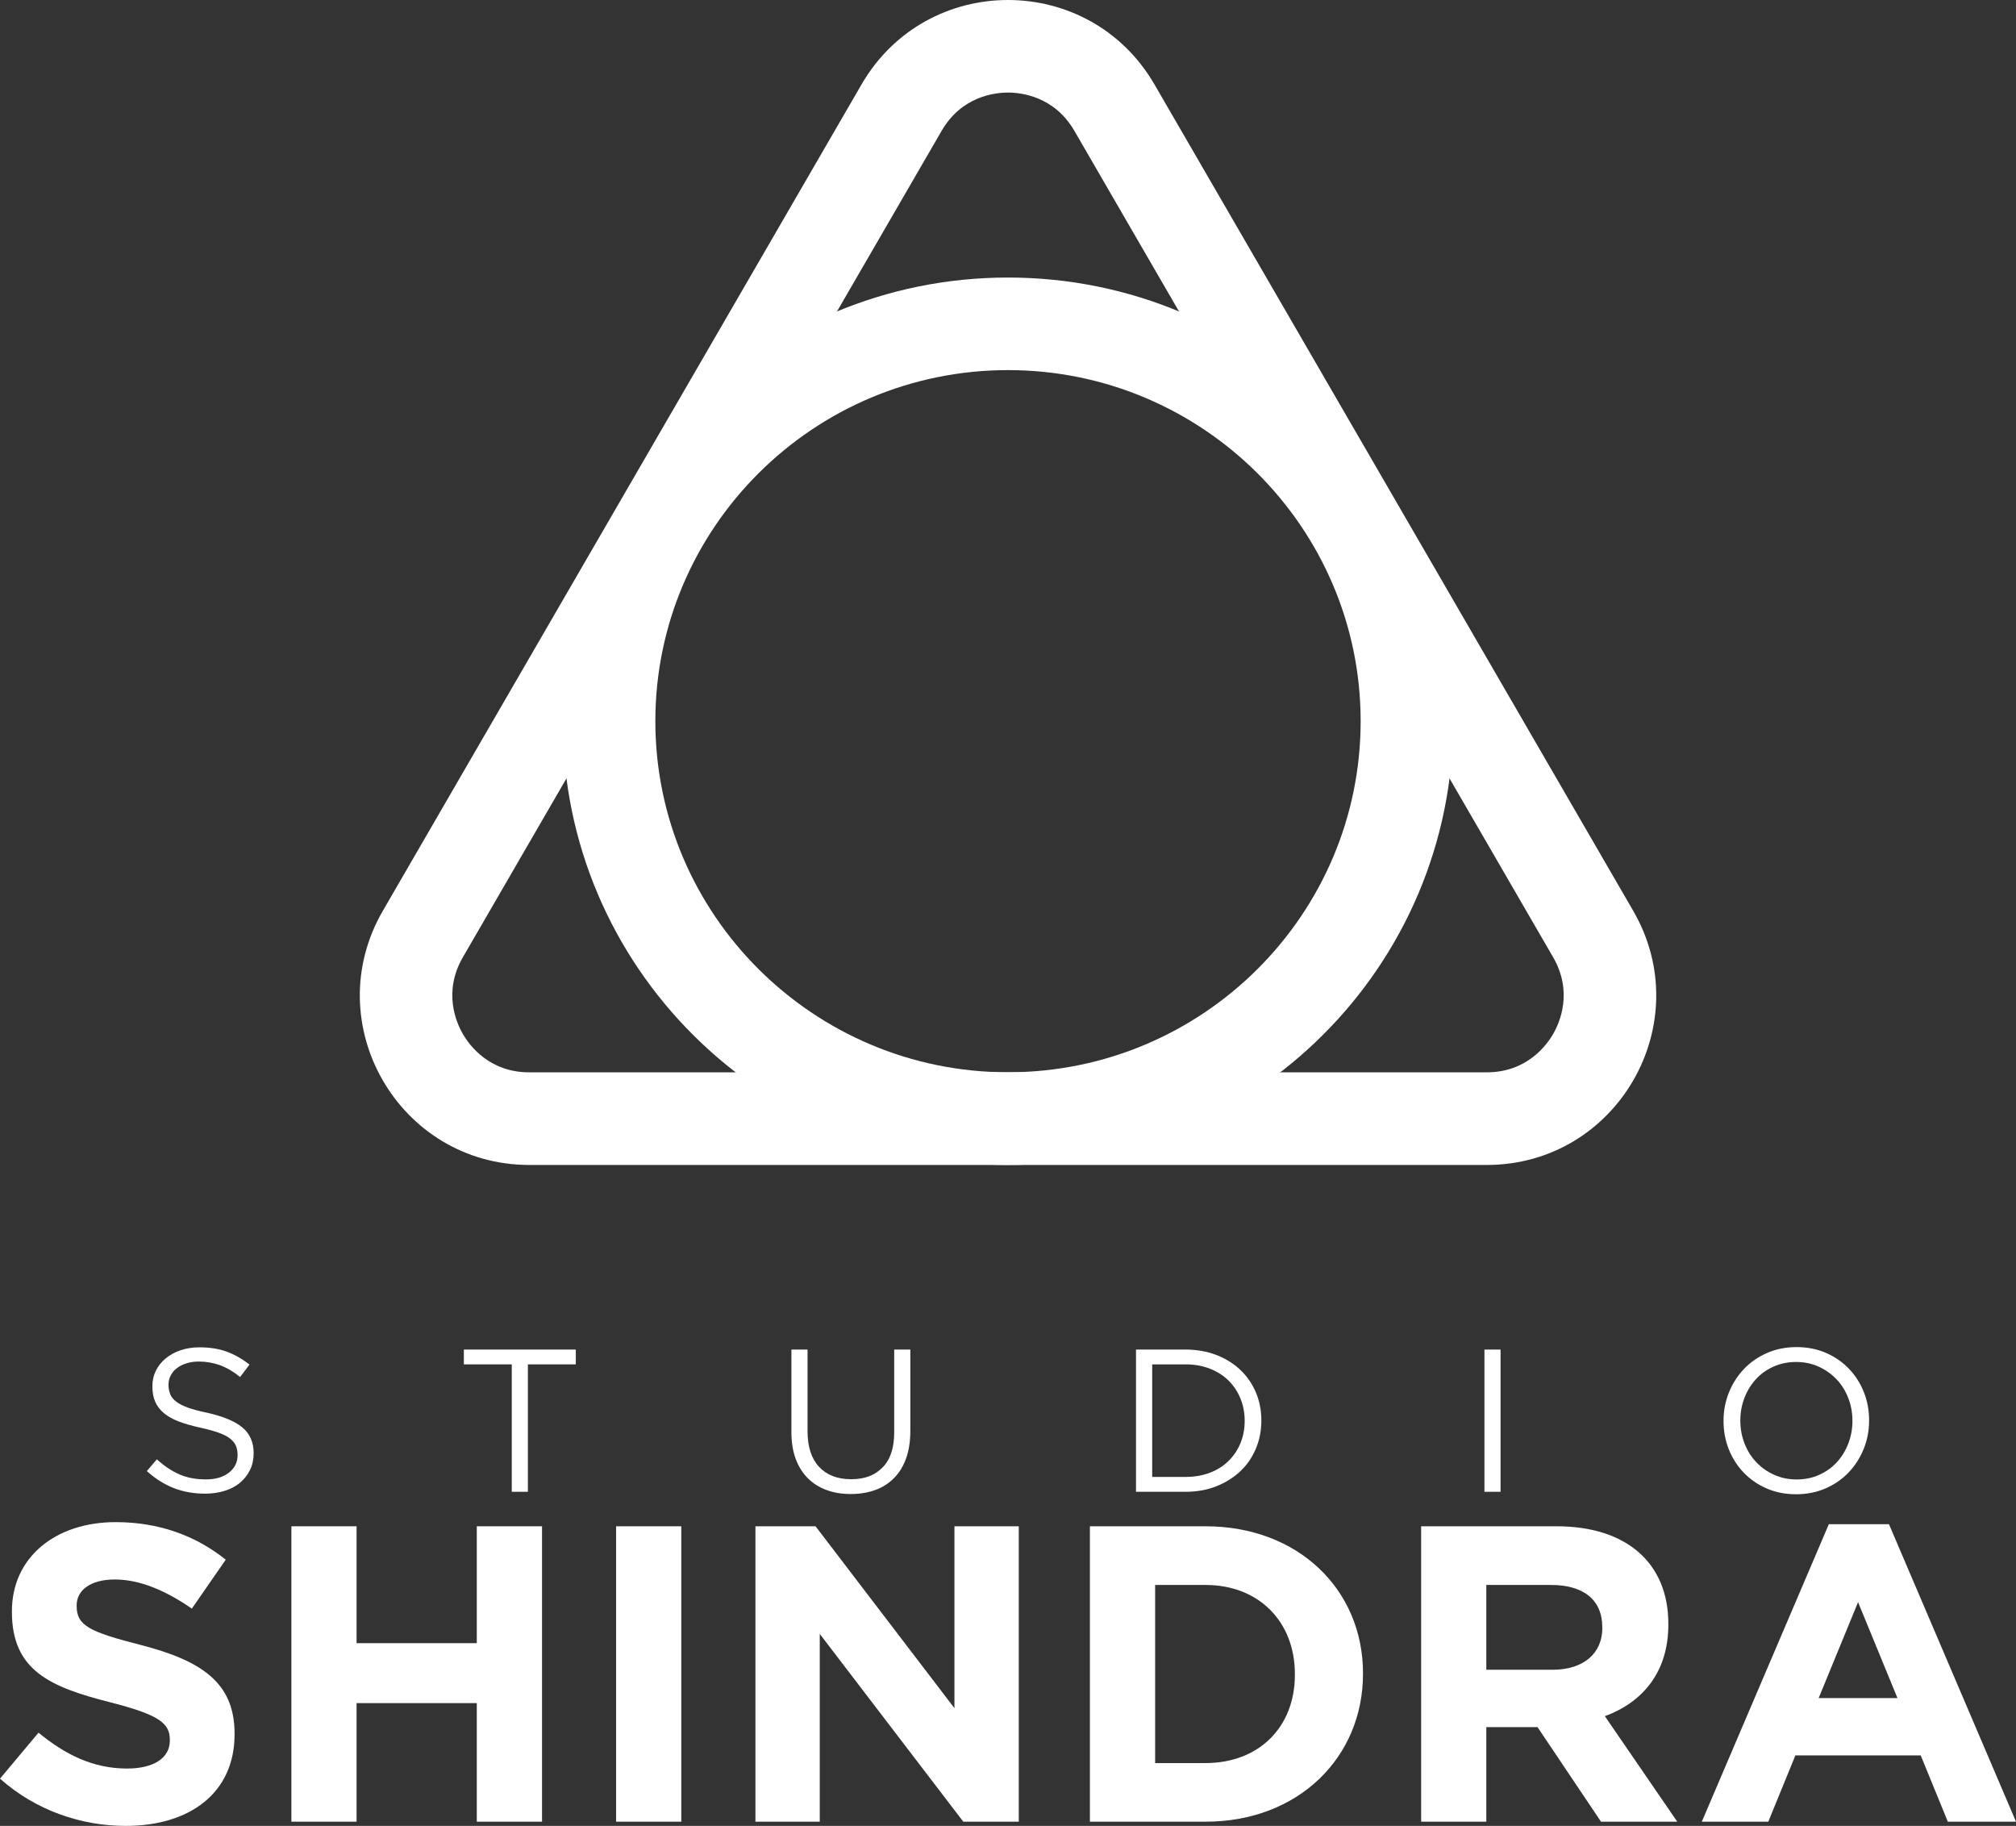 <?xml version="1.0" encoding="UTF-8"?><svg id="_レイヤー_2" xmlns="http://www.w3.org/2000/svg" viewBox="0 0 335 303.36"><rect x="0" y="0" width="335" height="303.36" fill="#333333" stroke="none"/><defs><style>.cls-1{fill:#fff;}</style></defs><g id="_レイヤー_1-2"><path class="cls-1" d="M167.5,15.38c2.21,0,7.7.62,11.03,6.36l79.55,137.29c3.33,5.75,1.12,10.84.01,12.75-1.11,1.92-4.4,6.38-11.04,6.38H87.95c-6.65,0-9.94-4.46-11.04-6.38-1.11-1.92-3.32-7,.01-12.75L156.47,21.74c3.32-5.74,8.82-6.36,11.03-6.36M167.5,0c-9.46,0-18.92,4.68-24.34,14.03L63.62,151.32c-10.86,18.75,2.67,42.23,24.34,42.23h159.09c21.67,0,35.2-23.48,24.34-42.23L191.84,14.03c-5.42-9.35-14.88-14.03-24.34-14.03h0Z"/><path class="cls-1" d="M167.5,61.49c32.31,0,58.6,26.17,58.6,58.33s-26.29,58.33-58.6,58.33-58.6-26.17-58.6-58.33,26.29-58.33,58.6-58.33M167.5,46.11c-40.86,0-73.98,33-73.98,73.72s33.12,73.72,73.98,73.72,73.98-33,73.98-73.72-33.12-73.72-73.98-73.72h0Z"/><path class="cls-1" d="M28.27,231.62c.18.45.51.86.98,1.23.47.37,1.13.71,1.96,1.01.83.3,1.91.59,3.22.86,2.64.59,4.59,1.4,5.84,2.43,1.25,1.04,1.88,2.47,1.88,4.29,0,1.02-.2,1.94-.6,2.77-.4.83-.96,1.54-1.66,2.13s-1.55,1.04-2.55,1.35c-.99.31-2.08.47-3.25.47-1.9,0-3.63-.31-5.2-.92-1.57-.61-3.07-1.55-4.49-2.83l1.66-1.96c1.24,1.13,2.5,1.96,3.76,2.51,1.26.55,2.72.83,4.37.83s2.88-.37,3.85-1.12c.96-.74,1.44-1.72,1.44-2.94,0-.56-.09-1.06-.27-1.5-.18-.44-.5-.84-.95-1.2s-1.08-.69-1.88-.98c-.8-.29-1.83-.58-3.07-.85-1.36-.29-2.54-.63-3.55-1.01-1.01-.38-1.84-.84-2.5-1.39-.66-.54-1.14-1.17-1.46-1.89-.32-.72-.48-1.58-.48-2.57s.19-1.81.58-2.6c.38-.79.93-1.47,1.63-2.05.7-.58,1.52-1.03,2.47-1.35s1.99-.49,3.12-.49c1.74,0,3.26.24,4.56.72,1.3.48,2.56,1.19,3.78,2.15l-1.56,2.06c-1.11-.9-2.22-1.55-3.34-1.96-1.12-.4-2.29-.61-3.51-.61-.77,0-1.46.1-2.08.3-.62.2-1.15.47-1.59.81-.44.34-.78.74-1.02,1.22-.24.47-.36.98-.36,1.52s.09,1.07.27,1.52Z"/><path class="cls-1" d="M87.72,247.85h-2.68v-21.17h-7.96v-2.46h18.6v2.46h-7.96v21.17Z"/><path class="cls-1" d="M151.27,237.76c0,1.73-.24,3.25-.71,4.56-.47,1.31-1.15,2.4-2.02,3.27-.87.88-1.91,1.54-3.12,1.97-1.21.44-2.56.66-4.05.66s-2.81-.22-4.01-.66c-1.21-.44-2.25-1.09-3.12-1.96s-1.54-1.94-2.02-3.22c-.47-1.28-.71-2.76-.71-4.42v-13.74h2.68v13.57c0,2.57.64,4.54,1.91,5.91,1.28,1.37,3.05,2.06,5.34,2.06s3.93-.65,5.22-1.96c1.29-1.3,1.93-3.25,1.93-5.84v-13.74h2.68v13.54Z"/><path class="cls-1" d="M208.69,240.68c-.61,1.45-1.47,2.71-2.59,3.76s-2.45,1.89-4,2.5c-1.55.61-3.25.91-5.1.91h-8.23v-23.63h8.23c1.85,0,3.55.3,5.1.89,1.55.6,2.88,1.42,4,2.48,1.12,1.06,1.98,2.31,2.59,3.75.61,1.44.91,2.99.91,4.66s-.3,3.22-.91,4.68ZM206.14,232.39c-.46-1.15-1.12-2.14-1.96-2.99-.85-.84-1.88-1.51-3.1-1.99-1.22-.48-2.57-.73-4.06-.73h-5.56v18.7h5.56c1.49,0,2.85-.24,4.06-.71,1.22-.47,2.25-1.13,3.1-1.98.85-.84,1.5-1.83,1.96-2.95.46-1.12.69-2.35.69-3.68s-.23-2.53-.69-3.68Z"/><path class="cls-1" d="M249.35,224.22v23.63h-2.68v-23.63h2.68Z"/><path class="cls-1" d="M309.71,240.68c-.59,1.47-1.41,2.77-2.47,3.9-1.06,1.13-2.34,2.02-3.83,2.68s-3.14,1-4.95,1-3.45-.33-4.93-.98c-1.48-.65-2.75-1.54-3.81-2.65-1.06-1.11-1.88-2.41-2.46-3.88-.58-1.47-.86-3.03-.86-4.68s.29-3.2.88-4.68c.59-1.47,1.41-2.77,2.47-3.9,1.06-1.12,2.34-2.02,3.83-2.68,1.49-.66,3.14-1,4.95-1s3.45.33,4.93.98c1.48.65,2.75,1.54,3.81,2.65,1.06,1.11,1.88,2.41,2.46,3.88.58,1.47.86,3.03.86,4.68s-.29,3.2-.88,4.68ZM307.12,232.26c-.46-1.19-1.11-2.23-1.95-3.11-.84-.88-1.82-1.57-2.96-2.09-1.14-.52-2.39-.78-3.74-.78s-2.6.25-3.74.76-2.12,1.2-2.93,2.08c-.81.88-1.45,1.91-1.91,3.09-.46,1.18-.7,2.45-.7,3.8s.23,2.62.7,3.81c.46,1.19,1.11,2.23,1.95,3.11.83.88,1.82,1.58,2.96,2.09,1.14.52,2.39.78,3.74.78s2.6-.25,3.74-.76c1.14-.51,2.12-1.2,2.93-2.08.81-.88,1.45-1.91,1.91-3.09s.7-2.45.7-3.8-.23-2.62-.7-3.81Z"/><path class="cls-1" d="M20.9,303.36c-7.46,0-14.99-2.59-20.9-7.85l6.4-7.64c4.43,3.65,9.08,5.96,14.71,5.96,4.43,0,7.11-1.75,7.11-4.63v-.14c0-2.73-1.69-4.14-9.92-6.24-9.92-2.52-16.32-5.26-16.32-15v-.14c0-8.9,7.18-14.79,17.24-14.79,7.18,0,13.3,2.24,18.29,6.24l-5.63,8.13c-4.36-3.01-8.65-4.84-12.81-4.84s-6.33,1.89-6.33,4.28v.14c0,3.23,2.11,4.28,10.62,6.45,9.99,2.59,15.62,6.17,15.62,14.72v.14c0,9.75-7.46,15.21-18.08,15.21Z"/><path class="cls-1" d="M79.23,302.66v-19.7h-19.98v19.7h-10.83v-49.08h10.83v19.42h19.98v-19.42h10.84v49.08h-10.84Z"/><path class="cls-1" d="M102.38,302.66v-49.08h10.83v49.08h-10.83Z"/><path class="cls-1" d="M160.07,302.66l-23.85-31.2v31.2h-10.69v-49.08h9.99l23.08,30.22v-30.22h10.69v49.08h-9.22Z"/><path class="cls-1" d="M200.32,302.66h-19.21v-49.08h19.21c15.48,0,26.17,10.59,26.17,24.4v.14c0,13.81-10.69,24.54-26.17,24.54ZM215.17,278.12c0-8.69-5.98-14.79-14.85-14.79h-8.37v29.59h8.37c8.87,0,14.85-5.96,14.85-14.65v-.14Z"/><path class="cls-1" d="M266.04,302.66l-10.55-15.71h-8.51v15.71h-10.83v-49.08h22.51c11.61,0,18.57,6.1,18.57,16.2v.14c0,7.92-4.29,12.9-10.55,15.21l12.03,17.53h-12.66ZM266.25,270.34c0-4.63-3.24-7.01-8.51-7.01h-10.76v14.09h10.98c5.28,0,8.3-2.8,8.3-6.94v-.14Z"/><path class="cls-1" d="M323.67,302.66l-4.5-11.01h-20.83l-4.5,11.01h-11.05l21.11-49.43h9.99l21.11,49.43h-11.33ZM308.75,266.2l-6.54,15.92h13.09l-6.54-15.92Z"/></g></svg>